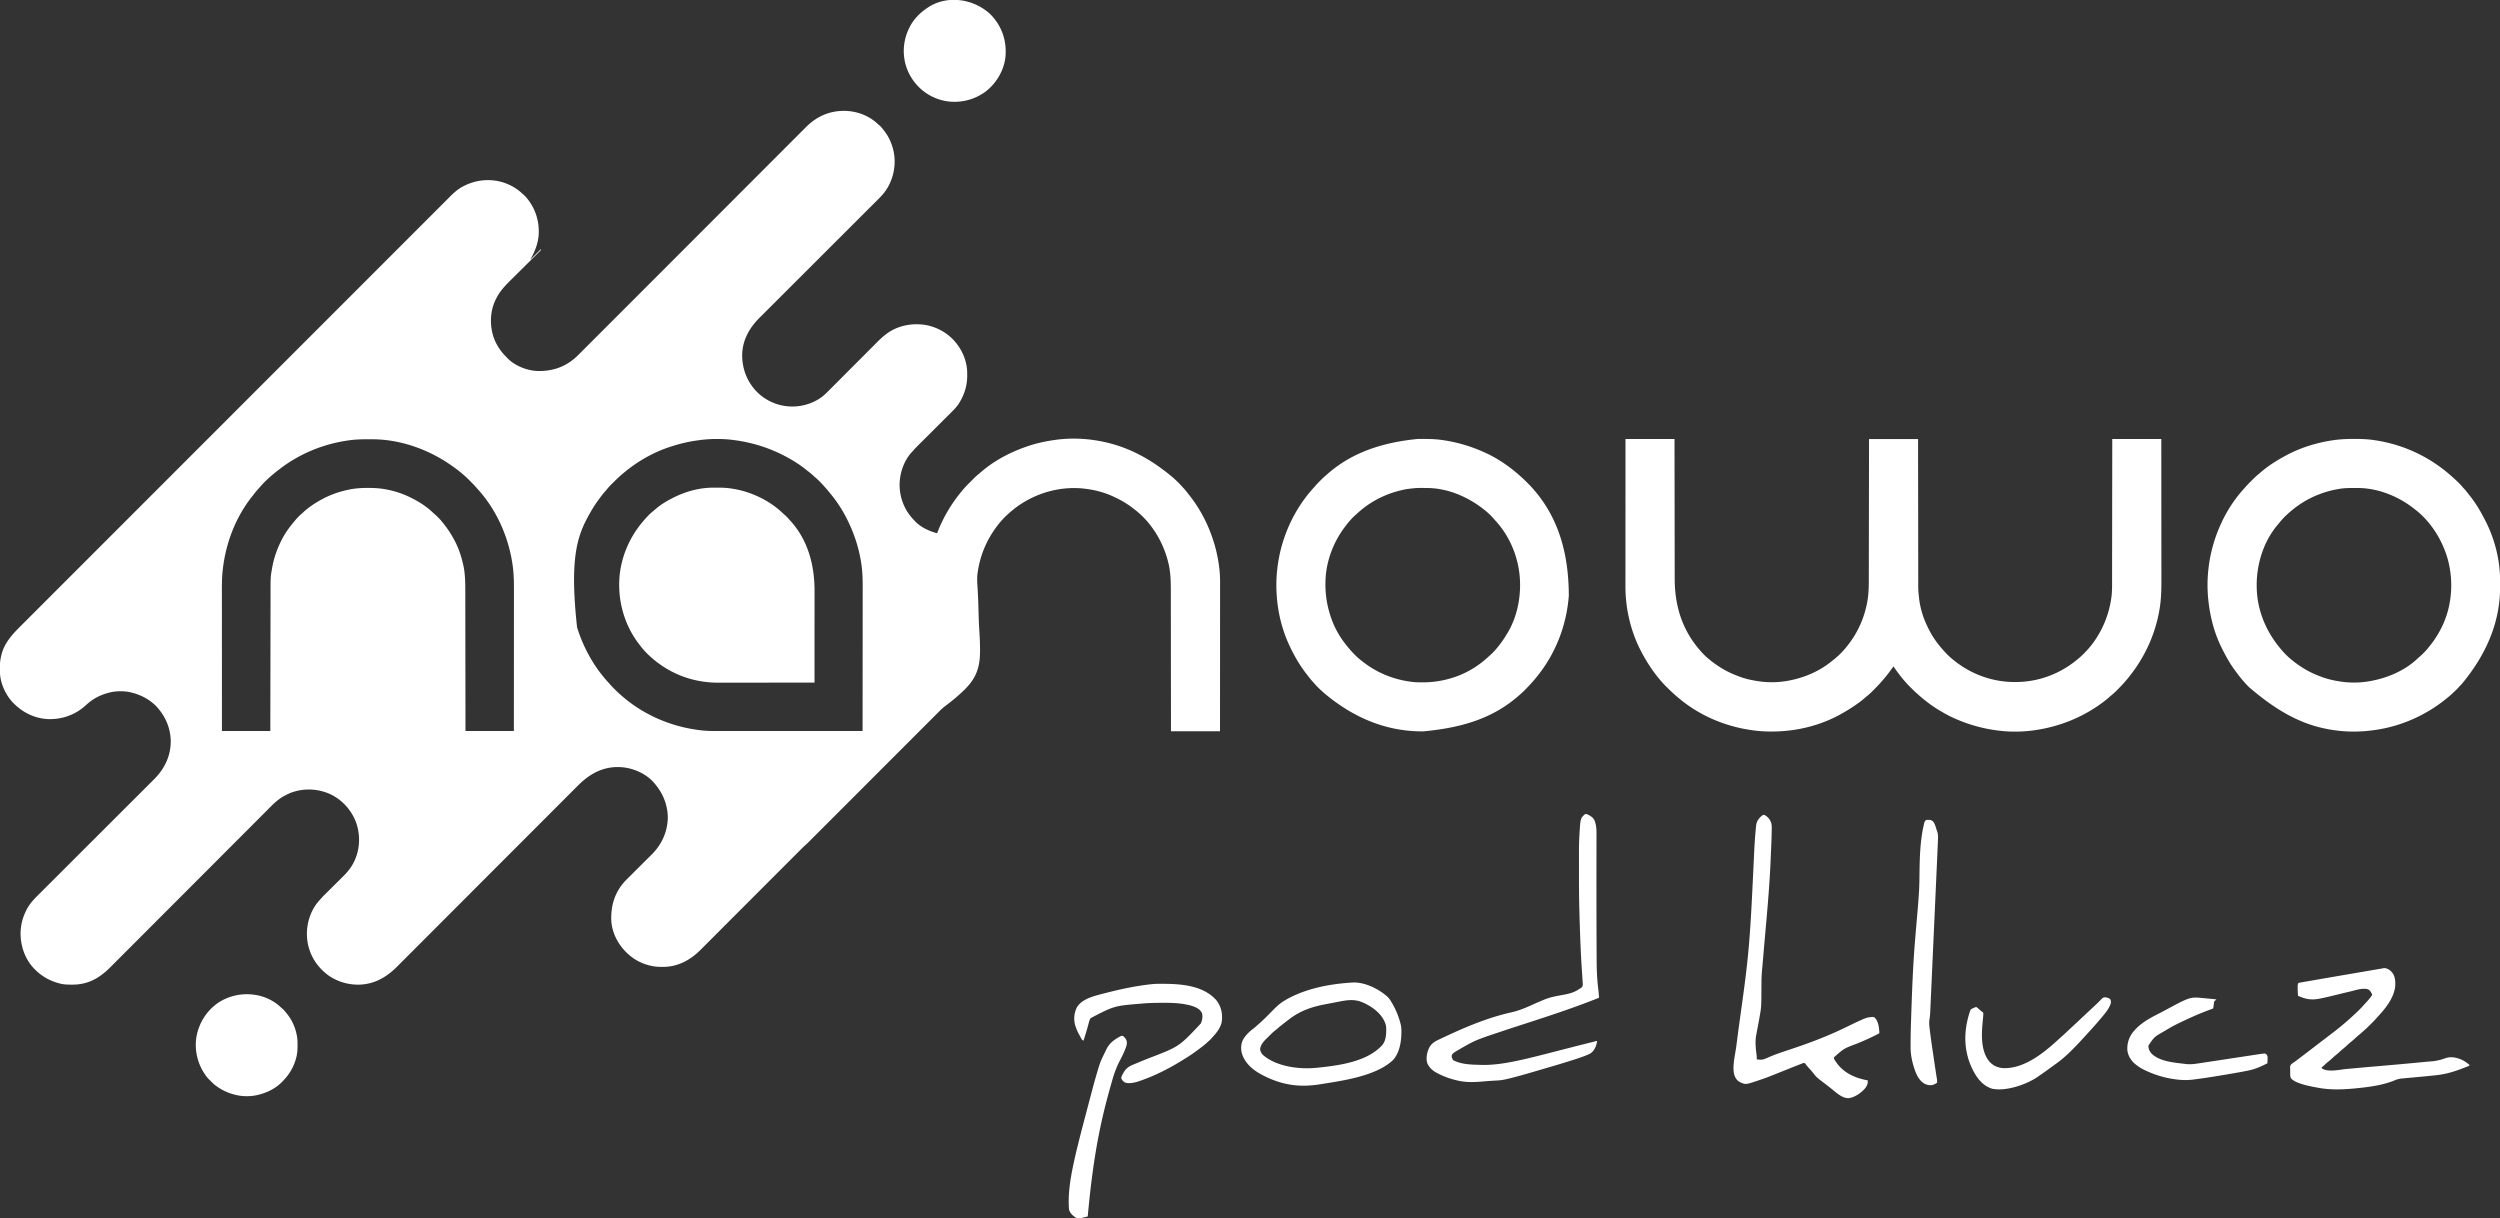 <svg xmlns="http://www.w3.org/2000/svg" width="7750" height="3777"><rect width="100%" height="100%" fill="#333333" stroke="none"/><path fill="#FFF" d="m2614.813 343.75 2.087-.002c38.26.06 75.822 13.962 103.936 40.244 1.855 1.722 3.751 3.305 5.727 4.883 4.814 4.104 8.56 9.158 12.437 14.125l2.258 2.816c16.68 21.36 27.037 47.384 30.742 74.184l.336 2.367c4.715 40.904-6.54 83.077-31.86 115.58-8.978 11.073-19.295 21.007-29.379 31.056a22197.29 22197.29 0 0 1-17.846 17.818c-4.224 4.214-8.445 8.431-12.666 12.648a94095.159 94095.159 0 0 1-24.313 24.276 112926.221 112926.221 0 0 0-38.596 38.547l-14.873 14.86-1.669 1.666a428724.56 428724.56 0 0 1-81.085 80.985l-1.741 1.739-13.9 13.875a142559.015 142559.015 0 0 0-65.45 65.38 40755.771 40755.771 0 0 1-27.23 27.185c-8.59 8.57-17.176 17.144-25.756 25.725-4.643 4.643-9.29 9.284-13.942 13.919a6179.167 6179.167 0 0 0-12.776 12.765c-1.533 1.534-3.07 3.065-4.608 4.594-31.474 31.277-53.277 69.93-53.888 115.272-.122 44.022 15.576 83.945 46.492 115.43 23.803 23.583 56.4 39.451 89.75 43.313l2.566.332c38.237 4.274 79.141-6.487 109.772-29.979 10.11-8.23 19.136-17.705 28.32-26.93l5.005-5.013c3.577-3.584 7.152-7.169 10.727-10.755a24025.1 24025.1 0 0 1 15.544-15.578c8.427-8.439 16.852-16.879 25.275-25.32l1.524-1.528c7.136-7.151 14.27-14.305 21.405-21.458l1.522-1.527 1.521-1.526c8.392-8.414 16.787-16.825 25.186-25.233a16846.82 16846.82 0 0 0 16.86-16.904 9684.99 9684.99 0 0 1 10.517-10.533c1.618-1.62 3.234-3.242 4.848-4.865 8.15-8.195 16.24-16.12 25.408-23.183l3.066-2.496c33.23-25.845 76.15-35.06 117.473-29.973 37.596 5.22 74.44 24.785 98.461 54.469l2.227 2.648c15.958 19.708 27.056 43.41 31.773 68.352l.53 2.746c1.617 9.251 1.87 18.33 1.845 27.691l-.003 2.399c-.11 30.39-8.462 57.433-24.184 83.351l-1.072 1.797c-7.387 11.77-17.546 21.739-27.361 31.472-1.183 1.18-2.365 2.362-3.547 3.543a4734.966 4734.966 0 0 1-7.566 7.54 8221 8221 0 0 0-11.98 11.943c-6.313 6.302-12.63 12.599-18.95 18.893a49532.33 49532.33 0 0 0-33.948 33.848c-3.962 3.954-7.926 7.904-11.894 11.853-2.47 2.46-4.937 4.92-7.405 7.382a2975.348 2975.348 0 0 1-3.416 3.4c-5.41 5.377-10.758 10.756-15.705 16.569-1.81 2.118-3.74 4.115-5.657 6.136-19.98 22.223-31.98 52.002-35.687 81.437l-.336 2.574c-4.418 39.946 7.485 81.526 32.484 112.969 3.792 4.64 7.714 9.123 11.852 13.457l1.805 1.996c18.08 19.283 43.968 31.526 69.195 38.004l.743-1.93c18.32-47.305 43.745-90.15 76.257-129.07l1.35-1.628c7.012-8.434 14.386-16.338 22.238-23.993 3.236-3.16 6.414-6.379 9.576-9.613 6.108-6.222 12.236-12.167 19.09-17.579 2.445-1.947 4.814-3.962 7.173-6.013 39.392-34.103 87.626-60.002 136.573-77.174l2.854-1.025c28.605-10.255 58.111-16.675 88.146-20.975l3.755-.543c37.837-5.168 78.46-4.925 116.245.543l2.055.294c84.653 12.211 163.997 47.04 246.423 117.301a446.933 446.933 0 0 0 4.67 4.237c7.88 7.102 15.169 14.636 22.31 22.477a614.29 614.29 0 0 0 4.038 4.375c5.698 6.185 10.88 12.72 16.006 19.377a1028.14 1028.14 0 0 0 4.666 5.982c31.94 40.945 55.96 87.584 71.832 136.957l.999 3.08c7.485 23.355 12.772 47.222 16.314 71.483l.446 3.05c.374 2.76.7 5.523 1.007 8.291.156 1.395.317 2.79.484 4.183 2.523 21.676 2.023 43.496 1.982 65.28-.009 5.872-.006 11.745-.004 17.618.001 10.149-.005 20.298-.017 30.447a35082.442 35082.442 0 0 0-.024 44.02c-.004 23.812-.017 47.624-.036 71.437-.019 23.117-.033 46.234-.041 69.351v2.164a1039180.432 1039180.432 0 0 0-.025 65.327l-.001 2.034c-.019 44.745-.051 89.49-.084 134.235h-152l-.028-43.203c-.022-30.542-.05-61.084-.089-91.625l-.002-2.02a352789.332 352789.332 0 0 0-.089-64.818l-.002-2.144c-.032-22.87-.05-45.74-.062-68.61a56714.28 56714.28 0 0 0-.08-70.595c-.026-15.144-.041-30.289-.04-45.433 0-9.95-.014-19.9-.04-29.85-.015-5.726-.023-11.45-.014-17.176.043-29.36-.619-58.169-7.742-86.839l-.895-3.697c-15.46-61.73-51.959-122.022-102.917-160.99l-3.031-2.406c-17.25-13.633-36.1-25.2-55.952-34.635a443.584 443.584 0 0 1-3.983-1.918c-28.636-13.905-60.486-22.36-92.034-26.041l-2.244-.283c-78.152-8.606-157.467 15.55-218.756 64.283-14.296 11.506-28.176 23.941-40 38l-1.383 1.645c-34.212 40.874-57.526 88.76-67.43 141.23l-.59 3.126c-.591 3.327-1.1 6.657-1.597 9.999l-.585 3.848c-1.787 13.132-1.176 25.91-.358 39.102.431 7.005.806 14.013 1.18 21.021l.122 2.248a1606.691 1606.691 0 0 1 1.487 35.467l.078 2.455c.263 8.377.507 16.754.735 25.131a7040.647 7040.647 0 0 0 .441 15.465 986.652 986.652 0 0 0 1.746 35.781c1.37 20.663 2.252 41.29 2.263 62.002l.005 2.444c-.001 49.8-11.183 83.087-46.693 118.701-19.592 19.312-40.772 36.94-62.863 53.311-6.402 5.065-12.293 10.613-18.048 16.394l-2.16 2.157c-2.378 2.376-4.752 4.756-7.127 7.137l-5.176 5.175c-3.747 3.747-7.492 7.495-11.236 11.244a37578.746 37578.746 0 0 1-16.708 16.72c-9.374 9.377-18.746 18.755-28.116 28.135a167001.32 167001.32 0 0 1-38.401 38.424 745750.888 745750.888 0 0 0-62.339 62.37l-1.883 1.885a3770307.949 3770307.949 0 0 0-58.611 58.65l-1.882 1.884-42.556 42.58-1.807 1.807-17.861 17.868a166288.81 166288.81 0 0 0-38.356 38.38c-9.318 9.327-18.637 18.652-27.958 27.975a37880.04 37880.04 0 0 0-16.605 16.62c-4.132 4.137-8.267 8.273-12.403 12.407a6639.173 6639.173 0 0 0-5.014 5.02c-2.271 2.277-4.546 4.55-6.82 6.822l-1.962 1.97c-3.751 3.74-7.626 7.267-11.632 10.73-2.79 2.456-5.417 5.056-8.036 7.691l-1.716 1.715c-1.882 1.88-3.76 3.765-5.637 5.65l-4.106 4.106c-3.748 3.75-7.493 7.503-11.238 11.257-4.043 4.052-8.09 8.102-12.137 12.151a74858.558 74858.558 0 0 0-21.022 21.05 90579.419 90579.419 0 0 1-30.43 30.464 582036.018 582036.018 0 0 0-49.42 49.465l-1.493 1.495a319471.425 319471.425 0 0 0-43.442 43.498l-1.493 1.494-2.981 2.986a165397.948 165397.948 0 0 1-50.717 50.767 58262.525 58262.525 0 0 0-30.344 30.383c-6.93 6.944-13.864 13.884-20.801 20.821-4 4.001-7.998 8.003-11.992 12.01-3.66 3.672-7.325 7.34-10.994 11.003a2067.75 2067.75 0 0 0-3.96 3.97c-31.357 31.516-69.836 52.68-115.226 53.024l-3.9-.017-2.046-.007c-11.168-.057-21.885-.724-32.766-3.306l-2.502-.586c-24.363-5.905-46.678-16.76-65.498-33.414l-1.483-1.3c-29.894-26.312-50.573-63.494-53.517-103.7-1.876-47.487 10.484-88.724 43-124 3.004-3.118 6.066-6.174 9.14-9.222l2.62-2.611c2.342-2.333 4.686-4.663 7.03-6.992 2.472-2.459 4.941-4.922 7.41-7.384 8.382-8.358 16.77-16.71 25.163-25.058 4.652-4.627 9.3-9.257 13.943-13.892 2.447-2.441 4.896-4.881 7.35-7.316 2.739-2.72 5.472-5.446 8.203-8.173l2.41-2.383c30.767-30.82 48.17-70.38 48.981-113.969-.822-41.72-16.525-78.19-44.25-109l-1.828-2.05c-25.768-27.266-66.023-43.724-103.172-44.95l-2.941-.121c-46.981-1-86.327 19.136-119.683 50.835-8.31 7.995-16.414 16.204-24.556 24.369-2.99 2.998-5.984 5.992-8.978 8.987a37901.023 37901.023 0 0 0-15.693 15.715 70409.663 70409.663 0 0 1-23.337 23.37 229337.251 229337.251 0 0 0-36.875 36.921 230816.591 230816.591 0 0 1-58.536 58.597l-12.475 12.485a383901634.666 383901634.666 0 0 0-12.606 12.616c-19.857 19.871-39.712 39.744-59.567 59.617l-2.63 2.633c-28.173 28.2-56.34 56.403-84.506 84.61a245265.94 245265.94 0 0 1-99.251 99.341l-2.443 2.444a71711.274 71711.274 0 0 0-38.86 38.915 49503.579 49503.579 0 0 1-39.063 39.1 18616.581 18616.581 0 0 0-23.186 23.222 8618.398 8618.398 0 0 1-15.51 15.52c-2.946 2.94-5.889 5.884-8.822 8.836-34.164 34.372-72.531 56.247-122.232 56.425-24.89-.236-47.86-5.514-70.25-16.437l-1.949-.945c-9.088-4.47-17.179-9.633-25.051-16.055-.56-.454-1.121-.908-1.7-1.375-30.952-25.205-51.972-60.776-57.3-100.625l-.277-1.988c-5.126-40.291 5.308-82.438 29.832-114.93a170.585 170.585 0 0 1 9.144-10.605 211.582 211.582 0 0 0 5.459-6.143c3.701-4.236 7.613-8.206 11.622-12.148l2.255-2.232c1.604-1.586 3.209-3.172 4.814-4.756 3.434-3.391 6.858-6.792 10.282-10.192a8233.77 8233.77 0 0 1 19.098-18.913 4029.37 4029.37 0 0 0 13.33-13.216 1264.46 1264.46 0 0 1 5.047-4.985c12.98-12.753 23.77-25.816 32.144-42.08l1.37-2.65c18.623-37.176 20.665-80.514 7.713-119.768-13.472-38.74-41.832-70.83-78.41-89.233-37.729-18.081-81.454-20.582-120.984-7.01-8.166 2.962-15.838 6.663-23.439 10.849-1.054.565-2.109 1.13-3.195 1.71-21.073 11.72-37.579 29.914-54.429 46.816-2.65 2.658-5.304 5.312-7.957 7.967-4.638 4.643-9.275 9.288-13.911 13.934-6.894 6.909-13.79 13.815-20.688 20.72-10.899 10.91-21.795 21.823-32.69 32.737-17.298 17.325-34.6 34.646-51.905 51.965l-11.062 11.071a866150496.3 866150496.3 0 0 0-11.179 11.19c-17.61 17.624-35.218 35.25-52.827 52.877l-2.333 2.336c-24.978 25.004-49.95 50.013-74.921 75.025a192724.761 192724.761 0 0 1-88.009 88.098l-2.166 2.168a56314.734 56314.734 0 0 0-34.447 34.502 38909.211 38909.211 0 0 1-34.64 34.678c-6.858 6.857-13.71 13.719-20.553 20.589a6778.99 6778.99 0 0 1-13.76 13.768c-2.612 2.606-5.22 5.216-7.82 7.834-22.397 22.553-46.516 41.06-77.57 49.827l-1.959.554c-13.952 3.66-27.535 5.161-41.916 5.009l-2.387-.014c-11.446-.08-22.557-.409-33.676-3.361l-2.4-.618c-28.597-7.536-53.615-21.511-74.6-42.382l-1.457-1.444c-29.296-29.469-43.839-70.563-43.79-111.675.287-23.763 5.809-46.56 16.247-67.881l.897-1.88c3.654-7.592 7.886-14.545 12.915-21.307l1.36-1.833c9.37-12.205 20.635-22.925 31.51-33.762l4.71-4.705c4.285-4.283 8.575-8.563 12.864-12.842 4.16-4.15 8.317-8.302 12.474-12.454 7.98-7.97 15.96-15.939 23.942-23.906 12.671-12.648 25.338-25.3 38.004-37.954l14.644-14.631 1.643-1.642a415494.016 415494.016 0 0 1 79.838-79.737l1.715-1.712 13.688-13.664a138263.114 138263.114 0 0 0 64.446-64.376l1.586-1.584c8.405-8.4 16.816-16.794 25.229-25.186 8.459-8.437 16.912-16.88 25.36-25.328 4.572-4.573 9.147-9.143 13.728-13.706 4.2-4.183 8.391-8.372 12.578-12.567 1.51-1.511 3.024-3.02 4.54-4.526 31.852-31.65 51.241-71.03 51.642-116.385-.107-42.377-17.144-80.91-46.313-111.313-20.745-20.552-46.773-34.017-75-41l-1.965-.5c-20.661-5.017-46.47-4.835-67.035.5l-2.413.618c-26.623 7.02-49.704 19.244-69.798 38.063-32.727 30.253-74.42 45.22-118.87 43.483-43.514-2.445-81.918-22.587-110.982-54.551-21.673-24.555-36.946-59.849-37.14-92.793l-.017-2.336c-.01-1.629-.016-3.258-.02-4.886-.01-2.432-.04-4.862-.073-7.293C-.385 2056.55.73 2046.505 3 2036l.586-2.726a133.985 133.985 0 0 1 1.602-6.211l.627-2.225c10.691-36.052 35.192-61.004 61.102-86.89 2.894-2.892 5.785-5.787 8.676-8.682a35788.27 35788.27 0 0 1 15.244-15.25c7.61-7.61 15.216-15.22 22.822-22.832 12.965-12.974 25.931-25.945 38.9-38.916 13.14-13.142 26.28-26.286 39.418-39.43l2.515-2.518 10.142-10.147c40.485-40.506 80.975-81.007 121.466-121.507 13.76-13.762 27.518-27.525 41.277-41.288l1.42-1.42 12.796-12.8c48.197-48.21 96.394-96.419 194.569-194.609l13.749-13.75a70996369.427 70996369.427 0 0 1 41.455-41.46A1190703.388 1190703.388 0 0 0 827.6 1177.042l47.517-47.54 1.526-1.526c31.537-31.552 63.077-63.101 94.618-94.648l1.477-1.476a1736617.107 1736617.107 0 0 1 94.303-94.312c21.826-21.827 43.65-43.656 65.47-65.49l1.426-1.426 24.107-24.124a262911.043 262911.043 0 0 1 104.323-104.338l2.509-2.508a76524.755 76524.755 0 0 0 39.304-39.327 47864.906 47864.906 0 0 1 38.656-38.659c7.559-7.55 15.111-15.106 22.656-22.67a8131.089 8131.089 0 0 1 15.064-15.058c2.847-2.84 5.692-5.683 8.528-8.535 13.79-13.864 27.563-27.581 45.042-36.781l2.278-1.226c37.956-20.126 82.082-24.536 123.222-11.962 21.733 7.118 41.525 17.986 58.27 33.61a85.255 85.255 0 0 0 5.293 4.515c3.678 3.188 6.727 6.68 9.812 10.438l2.316 2.809c26.148 32.437 38.022 74.127 34.221 115.517-2.66 24.243-10.826 45.297-22.395 66.546-1.086 2.023-2.115 4.075-3.142 6.128l33-33c0 3 0 3-1.775 5.133l-2.541 2.517-1.408 1.407c-1.566 1.561-3.142 3.112-4.718 4.662-1.123 1.115-2.244 2.231-3.365 3.347a3075.383 3075.383 0 0 1-7.278 7.214c-3.856 3.81-7.7 7.633-11.542 11.458-9.557 9.51-19.13 19.006-28.707 28.496-7.42 7.353-14.834 14.71-22.235 22.08-3.185 3.172-6.375 6.34-9.574 9.498-17.493 17.27-33.586 34.096-44.857 56.188l-.96 1.833c-18.482 35.576-20.477 78.125-9.04 116.167 8.277 25.143 22.062 46.547 41 65l1.48 1.652c22.883 24.7 61.228 40.146 94.652 41.472 47.915 1.066 87.813-12.903 122.868-46.124 4.288-4.138 8.49-8.363 12.698-12.583l3.718-3.717c3.387-3.387 6.772-6.777 10.156-10.168 3.688-3.695 7.38-7.387 11.072-11.08 6.463-6.466 12.925-12.934 19.386-19.403 9.607-9.62 19.217-19.237 28.828-28.853 15.18-15.19 30.359-30.381 45.536-45.573 23.582-23.605 47.168-47.206 70.756-70.805l27.795-27.808 4.682-4.684A1473294.254 1473294.254 0 0 0 2177.14 715.71l17.917-17.934 1.626-1.627 8.122-8.13c24.47-24.492 48.94-48.983 73.416-73.469l1.56-1.56a687429.526 687429.526 0 0 1 47.534-47.551l1.507-1.509c16.013-16.018 32.02-32.04 48.025-48.066 16.57-16.592 33.144-33.178 49.726-49.759 9.555-9.555 19.107-19.115 28.652-28.68 6.379-6.392 12.763-12.778 19.151-19.16 3.638-3.634 7.274-7.27 10.903-10.914 3.308-3.32 6.622-6.634 9.942-9.943 1.187-1.184 2.371-2.372 3.552-3.562 31.395-31.617 71.16-50.057 116.039-50.096ZM1082 1365l-3.688.52c-76.685 11.081-149.87 41.13-211.312 88.48l-1.63 1.248c-21.225 16.275-42.259 34.356-59.643 54.748-1.944 2.256-3.96 4.438-5.977 6.629-5.107 5.662-9.77 11.63-14.42 17.665a316.353 316.353 0 0 1-3.62 4.546c-52.166 65.432-82.948 147.828-91.523 230.664l-.338 3.24c-2.463 26.517-1.991 53.262-1.965 79.86.004 5.565.003 11.129.002 16.693 0 9.608.003 19.217.008 28.826.008 13.892.011 27.784.012 41.676.002 22.546.01 45.093.019 67.639.009 21.884.016 43.768.02 65.652v2.05l.004 20.375c.01 56.83.03 113.66.051 170.489h150l.06-41.782a374737.087 374737.087 0 0 1 .257-153.213l.004-2.073c.04-22.115.073-44.23.104-66.345.032-23.4.071-46.798.118-70.197.028-13.998.05-27.995.064-41.992.01-9.62.029-19.239.052-28.858.013-5.537.024-11.073.025-16.61.021-56.87.021-56.87 4.504-82.055l.647-3.732c4.995-27.612 14.002-53.898 26.165-79.143l1.115-2.329c9.298-19.17 21.382-37.203 34.885-53.671l1.29-1.577c8.543-10.4 17.338-21.08 27.698-29.716a104.25 104.25 0 0 0 4.242-3.82c14.353-13.596 30.812-24.81 47.77-34.887l2.224-1.323c30.473-17.926 63.626-29.552 98.338-35.99l2.407-.446c16.563-2.865 32.936-3.648 49.718-3.616l3.255.002c18.001.041 35.34 1.029 53.058 4.373l3.321.617c25.066 4.836 49.814 13.036 72.679 24.383l2.734 1.334c23.75 11.66 46.541 26.297 65.895 44.443a170.257 170.257 0 0 0 6.309 5.598c8.276 7.204 16.085 15.16 23.062 23.625l1.263 1.524c12.853 15.574 23.97 31.804 33.737 49.476l1.289 2.287c14.36 25.55 23.881 53.488 30.024 82.088l.698 3.175c5.527 27.311 5.44 54.793 5.422 82.52 0 5.76.016 11.519.03 17.278.023 9.947.035 19.893.04 29.84.006 14.38.029 28.76.056 43.14.043 23.34.073 46.678.095 70.017.02 22.654.048 45.307.084 67.96l.003 2.121.033 21.093a455376.112 455376.112 0 0 1 .073 46.94c.065 43.18.108 86.36.153 129.541h150c.05-66.763.05-66.763.085-133.525v-2a680640.241 680640.241 0 0 0 .026-66.292c.008-22.649.023-45.298.042-67.946.02-23.963.031-47.925.035-71.888.003-14.335.012-28.67.028-43.005.01-9.85.014-19.701.011-29.552-.001-5.67 0-11.34.011-17.01.05-27.517-.008-54.922-3.988-82.22l-.51-3.575c-12.808-86.23-50.222-170.214-109.545-234.58a156.213 156.213 0 0 1-3.571-4.024c-5.169-6.054-10.758-11.67-16.394-17.283-1.664-1.66-3.323-3.324-4.982-4.989-5.576-5.58-11.215-11.021-17.248-16.111-1.022-.888-2.043-1.778-3.063-2.668-8.363-7.174-17.03-13.848-25.937-20.332l-2.063-1.504c-71.606-51.974-161.083-85.322-250.148-85.7l-3.39-.02c-3.591-.018-7.183-.024-10.774-.026l-3.727-.002c-18.823.016-37.244.542-55.898 3.252Zm1082 0-3.802.52c-28.076 3.909-55.299 10.587-82.198 19.48l-3.026.99c-56.042 18.546-107.925 49.899-151.974 89.01l-2.945 2.605c-6.966 6.26-13.627 12.842-20.272 19.437-1.005.996-2.01 1.991-3.018 2.984-5.92 5.846-11.462 11.857-16.654 18.366-2.003 2.475-4.082 4.843-6.22 7.202-3.989 4.442-7.59 9.11-11.141 13.906l-1.958 2.635c-1.938 2.616-3.867 5.24-5.792 7.865l-1.66 2.254c-8.181 11.158-15.43 22.763-22.34 34.746l-1.32 2.285A578.043 578.043 0 0 0 1821 1605l-1.291 2.408c-35.798 67.406-51.638 144.348-30.827 336.957 5.862 19.06 12.734 37.544 21.118 55.635l1.398 3.045c14.455 31.348 32.176 60.856 53.602 87.955l1.588 2.016c6.314 7.982 12.815 15.718 19.78 23.14a234.534 234.534 0 0 1 5.831 6.559c4.359 5.002 9.038 9.668 13.738 14.347l2.592 2.604c4.996 4.988 10.106 9.748 15.471 14.334 1.048.925 2.095 1.852 3.14 2.781 61.75 54.263 139.857 90.111 220.735 103.594l2.214.369a488.622 488.622 0 0 0 24.044 3.358l2.02.233c13.916 1.511 27.74 1.808 41.722 1.785l5.929.003c5.393.002 10.786-.002 16.18-.007 5.83-.004 11.66-.003 17.49-.002 10.088 0 20.177-.003 30.265-.008 14.586-.008 29.173-.011 43.759-.012 23.667-.002 47.335-.01 71.003-.019 22.984-.009 45.97-.016 68.954-.02h2.149a2053248.478 2053248.478 0 0 1 66.911-.013c44.495-.01 88.99-.025 133.485-.042.051-45.529.1-91.058.127-136.587l.001-2.046a474839.287 474839.287 0 0 0 .037-65.652l.001-2.171c.013-23.168.035-46.337.063-69.505a76352.275 76352.275 0 0 0 .056-83.655c.004-11.293.02-22.586.039-33.879.016-10.078.02-20.156.017-30.234-.002-5.8 0-11.6.017-17.4.063-23.817-.174-47.23-3.358-70.871l-.332-2.534a304.376 304.376 0 0 0-1.918-12.528l-.634-3.69c-7.232-40.692-20.2-80.042-38.116-117.248l-1.315-2.774c-15.427-32.48-35.528-62.741-58.685-90.226l-1.31-1.567c-13.146-15.708-27.074-31.396-42.686-44.706-2.256-1.944-4.438-3.96-6.629-5.977-5.662-5.107-11.63-9.77-17.665-14.42a316.353 316.353 0 0 1-4.546-3.62c-17.395-13.868-36.627-26.11-56.164-36.71l-2.652-1.442c-49.406-26.694-101.739-43.612-157.348-51.558l-3.463-.505c-36.99-5.137-76.59-4.783-113.537.505ZM5039 1361h152l.044 42.9c.033 30.318.07 60.636.115 90.954l.003 2.005a464833.515 464833.515 0 0 0 .1 64.318l.004 2.127c.035 22.705.061 45.409.082 68.113.023 24.02.056 48.04.1 72.06.027 14.37.045 28.74.051 43.11.006 9.874.022 19.747.047 29.62.014 5.685.023 11.369.019 17.053-.05 91.762 27.247 171.496 92.185 237.615 3.616 3.538 7.38 6.867 11.25 10.125l1.612 1.367c15.062 12.715 31.194 23.984 48.388 33.633l2.285 1.288c14.084 7.852 28.61 14.099 43.715 19.712.81.303 1.62.606 2.456.917 21.427 7.886 43.941 12.243 66.544 15.083l2.495.317c24.93 2.712 51.83 1.962 76.505-2.317l3.474-.602c48.65-8.733 95.035-28.042 133.775-59.001a396.453 396.453 0 0 1 4.603-3.604c16.535-12.887 32.404-28.137 45.148-44.793l2.336-2.926c31.282-39.62 51.796-86.199 60.476-135.887l.592-3.294c4.444-27.408 3.905-55.393 3.913-83.064.003-5.612.019-11.223.032-16.835.022-9.688.038-19.377.048-29.065.014-14.007.04-28.014.068-42.021.045-22.734.082-45.468.113-68.202.03-22.064.065-44.129.105-66.193l.003-2.067.038-20.548c.104-57.3.193-114.599.276-171.898h152l.044 43.406c.033 30.668.07 61.337.115 92.005l.003 2.028a474514.353 474514.353 0 0 0 .1 65.039l.004 2.151c.035 22.968.061 45.935.082 68.903.022 23.622.053 47.245.097 70.867.028 15.21.048 30.418.054 45.628.006 9.984.022 19.968.047 29.952.014 5.75.023 11.501.019 17.252-.157 32.011-.157 32.011 3.435 63.769.225 1.386.447 2.773.668 4.16 4.271 26.094 12.693 52.104 24.332 75.84.605 1.285 1.21 2.57 1.813 3.855 11.52 24.178 26.509 46.084 44.187 66.145l2.117 2.453c10.327 11.769 21.45 23.013 33.883 32.547l3.855 3.043c52.96 41.53 118.359 64.558 185.708 64.27l2.771-.007c67.34-.253 132.018-23.38 184.666-65.306l2.977-2.328c61.476-48.964 100.16-122.79 109.033-200.506 1.835-18.358 1.435-36.86 1.423-55.289 0-5.784.016-11.57.03-17.354.023-9.992.035-19.984.04-29.975.006-14.446.029-28.892.056-43.338.043-23.445.073-46.89.095-70.334.02-22.757.048-45.515.084-68.272l.003-2.13c.01-7.063.022-14.125.033-21.187l.067-43.147.003-2.003c.066-44.046.11-88.091.156-132.137h152c.1 90.259.1 90.259.127 134.987a128777243.706 128777243.706 0 0 1 .026 45.578 672353.006 672353.006 0 0 0 .013 23.511c.013 22.898.035 45.795.063 68.693.028 23.564.047 47.127.053 70.691.004 15.162.016 30.325.042 45.487.016 9.966.02 19.931.017 29.897-.002 5.732 0 11.463.017 17.195.084 31.238-.569 62.237-6.046 93.086l-.38 2.206C6679.537 1975.296 6641.499 2051.87 6586 2115l-2.395 2.738c-5.98 6.676-12.268 13.052-18.58 19.412-1 1.008-1.997 2.017-2.994 3.027-5.918 5.995-11.997 11.626-18.602 16.867-2.347 1.89-4.582 3.86-6.804 5.894-5.612 5.028-11.587 9.563-17.625 14.062l-2.037 1.521c-62.346 46.35-135.21 74.962-211.963 85.479l-2.03.279c-34.545 4.65-71.378 5.088-105.97.721l-3.245-.39c-46.817-5.751-91.692-18.46-134.755-37.61l-2.611-1.155c-13.615-6.076-26.531-13.316-39.389-20.845l-2.45-1.43c-17.417-10.227-33.87-21.849-49.55-34.57l-2.95-2.363a332.34 332.34 0 0 1-15.468-13.301 190.31 190.31 0 0 0-4.238-3.747c-5.885-5.03-11.358-10.45-16.817-15.932a1826.913 1826.913 0 0 0-4.771-4.764c-5.462-5.459-10.766-10.995-15.756-16.893l-2.563-2.922c-11.74-13.622-22.396-28.166-32.437-43.078-3.1 3.78-5.992 7.689-8.872 11.636-5.828 7.989-11.737 15.815-18.128 23.364a3975.14 3975.14 0 0 0-2.605 3.129c-9.6 11.478-19.722 22.385-30.302 32.963-1.598 1.6-3.187 3.208-4.777 4.816-5.714 5.745-11.553 11.106-17.9 16.164a150.566 150.566 0 0 0-5.92 4.975c-9.032 7.997-18.584 15.084-28.496 21.953l-2.465 1.711c-13.759 9.493-27.957 18.116-42.535 26.289l-2.506 1.406c-52.63 29.231-113.534 46.749-173.494 51.594l-2.993.259c-31.378 2.432-63.816 2.022-95.007-2.259l-2.147-.294c-83.336-11.589-163.377-45.135-227.853-99.706-1.03-.857-2.062-1.714-3.094-2.57-11.816-9.844-22.889-20.327-33.781-31.18l-2.703-2.689c-5.015-5.027-9.819-10.156-14.422-15.561l-2.563-2.922c-22.382-25.97-41.323-54.86-57.437-85.078l-1.295-2.417c-33.167-62.45-49.942-133.909-49.825-204.458l-.003-5.929c-.002-5.393.002-10.786.007-16.18.004-5.83.003-11.66.002-17.49 0-10.088.003-20.177.008-30.265.008-14.586.011-29.173.012-43.759.002-23.667.01-47.335.019-71.003.009-22.984.016-45.97.02-68.954v-2.149a2053248.478 2053248.478 0 0 0 .013-66.911c.01-44.495.026-88.99.042-133.485ZM7297 1360.688l3.794.005c18.914.046 37.467.56 56.206 3.307l3.679.52c91.351 13.197 175.229 53.3 243.321 115.48l2.863 2.582c9.248 8.364 18.359 16.94 26.446 26.45 1.93 2.246 3.935 4.414 5.941 6.593 5.107 5.662 9.77 11.63 14.42 17.665a316.353 316.353 0 0 0 3.62 4.546c18.89 23.694 34.07 50.198 47.71 77.164l1.329 2.608c27.39 54.15 43.659 118.238 43.874 179.072l.017 3.903c.01 2.721.017 5.442.02 8.164.005 2.72.018 5.44.041 8.16.857 103.691-36.963 205.422-119.578 304.48a440.234 440.234 0 0 1-3.785 3.692c-1.814 1.816-3.472 3.692-5.129 5.651-3.783 4.355-7.873 8.29-12.101 12.207l-2.277 2.122A2840 2840 0 0 1 7601 2151l-2.836 2.648c-6.193 5.7-12.762 10.87-19.423 16.005a670.523 670.523 0 0 0-4.823 3.777c-16.471 12.898-33.722 24.26-51.918 34.57l-2.662 1.522c-23.762 13.537-48.487 24.583-74.338 33.478l-3.142 1.089c-33.915 11.636-69.184 18.604-104.858 21.911l-2.994.29c-31.254 2.653-63.952 2.074-95.006-2.29l-2.112-.294c-84.19-11.82-163-45.867-264.763-133.456l-2.703-2.69c-5.015-5.026-9.819-10.155-14.422-15.56l-2.563-2.922c-8.316-9.65-15.902-19.812-23.437-30.078l-1.598-2.156c-15.445-20.887-27.83-43.638-39.402-66.844l-1.237-2.467c-21.489-43.13-34.216-91.041-40.013-138.72l-.252-2.066c-9.853-81.845 3.418-165.782 37.502-240.747l1.24-2.764c17.756-39.371 42.268-76.761 71.424-108.654a171.333 171.333 0 0 0 3.684-4.173c5.519-6.48 11.524-12.467 17.539-18.481a1737.76 1737.76 0 0 0 5.535-5.574c6.888-6.92 13.91-13.299 21.578-19.354 1.09-.923 2.175-1.852 3.25-2.793 22.122-19.262 47.057-35.168 72.75-49.207l2.7-1.487c34.6-18.949 71.875-32.676 110.3-41.513l3.03-.705c11.6-2.663 23.256-4.76 35.033-6.483l3.18-.469c20.561-2.856 41.013-3.718 61.757-3.656ZM7249 1516l-2.95.52c-51.456 9.28-99.684 31.224-140.05 64.48l-1.791 1.475c-13.412 11.135-26.443 23.193-37.193 36.959a130.38 130.38 0 0 1-4.282 5.164c-44.503 51.034-66.935 121.457-66.984 188.465l-.002 2.528c.105 82.577 35.161 157.546 92.502 215.784 3.781 3.712 7.693 7.217 11.75 10.625l1.608 1.363c15.063 12.716 31.196 23.987 48.392 33.637l2.285 1.288c14.084 7.852 28.61 14.099 43.715 19.712.81.303 1.62.606 2.456.917 21.427 7.886 43.941 12.243 66.544 15.083l2.495.317c24.93 2.712 51.83 1.962 76.505-2.317l3.474-.602c52.81-9.48 106.771-31.929 146.225-69.238 1.966-1.846 3.97-3.608 6.012-5.367 11.38-9.922 22.096-20.814 31.289-32.793a956.187 956.187 0 0 1 2.625-3.25c10.324-12.795 19.214-26.489 27.375-40.75l1.104-1.926c38.126-67.284 46.145-149.633 26.11-223.812-4.072-14.531-9.06-28.487-15.214-42.262l-1.18-2.662c-18.863-42.194-49.64-83.453-86.82-111.338-1.183-.922-2.365-1.845-3.547-2.77-48.177-37.318-110.282-62.123-171.71-62.433l-2.844-.021c-3.008-.018-6.016-.024-9.024-.026l-3.12-.002c-15.461.016-30.506.47-45.755 3.252ZM4394.648 1360.797l3.525-.021c3.734-.018 7.468-.024 11.202-.026l3.87-.002c19.11.016 37.82.476 56.755 3.252l3.679.52c44.267 6.395 86.617 19.074 127.321 37.48l2.487 1.112c32.154 14.442 62.12 33.779 89.513 55.888l2.96 2.371a334.066 334.066 0 0 1 15.458 13.293 190.31 190.31 0 0 0 4.238 3.747c5.885 5.03 11.358 10.45 16.817 15.932 1.587 1.592 3.179 3.178 4.771 4.764 5.462 5.459 10.766 10.995 15.756 16.893l2.563 2.922c68.535 79.519 107.422 183.325 107.75 327.64-6.472 87.184-37.87 172.089-91.313 241.438l-1.248 1.63c-13.358 17.42-28.021 33.694-43.502 49.245l-2.112 2.126c-4.55 4.537-9.264 8.815-14.138 12.999-1.083.95-2.165 1.9-3.246 2.852-70.346 61.362-157.894 97.89-296.066 110.398l-3.423.002c-104.262-.099-206.214-36.756-303.433-118.639a509.11 509.11 0 0 0-7.832-7.05c-7.87-7.073-15.45-14.53-22.309-22.594-1.93-2.247-3.935-4.415-5.941-6.594-5.093-5.647-9.75-11.598-14.39-17.617a691.53 691.53 0 0 0-3.895-4.98c-20.012-25.507-36.49-53.566-50.465-82.778l-1.13-2.337c-23.415-48.706-37.002-102.79-40.87-156.663l-.17-2.318c-7.525-107.295 23.828-215.525 88.17-301.682l1.367-1.835c8.241-11.017 17.099-21.49 26.367-31.653a232.702 232.702 0 0 0 3.756-4.248c4.748-5.52 9.788-10.692 14.948-15.826l2.447-2.46A273.087 273.087 0 0 1 4110 1474c1.122-.998 2.242-1.998 3.36-3 69.203-61.505 158.38-98.12 281.288-110.203ZM4362 1516l-3.355.618c-56.303 10.649-108.111 35.405-150.372 74.296a216.102 216.102 0 0 1-4.609 4.11c-12.303 10.71-22.88 22.969-32.664 35.976l-1.362 1.78c-36.277 47.408-59.22 108.312-60.638 168.22l-.078 2.64c-.945 35.624 4.101 70.485 15.078 104.36l.87 2.714c10.256 31.495 26.5 61.415 47.13 87.286l2.36 3c14.182 17.703 30.468 35.371 48.64 49 1.183.922 2.365 1.845 3.547 2.77 44.202 34.24 96.966 54.987 152.453 61.23l2.35.286c9.355 1.01 18.751.958 28.15.964l2.75.002c31.176-.037 61.001-4.894 90.75-14.252l2.465-.772c39.934-12.721 76.488-34.822 107.262-63.142a216.102 216.102 0 0 1 4.609-4.11c11.72-10.203 22.017-21.822 31.346-34.226a665.896 665.896 0 0 1 3.986-5.223c7.868-10.362 14.71-21.336 21.332-32.527l1.175-1.982c25.14-43.042 37.032-95.064 37.075-144.58l.002-2.16c-.108-72.635-27.413-145.442-76.99-198.833a211.294 211.294 0 0 1-5.7-6.445 193.52 193.52 0 0 0-22.562-22l-1.529-1.268c-50.637-41.788-115.367-70.609-181.85-70.935l-2.914-.022c-29.487-.266-29.487-.266-58.707 3.225Z"/><path fill="#FFF" d="m2208.852 1511.797 3.08-.017c2.146-.01 4.293-.016 6.44-.02 3.196-.01 6.392-.04 9.589-.072 19.487-.102 38.546 1.977 57.602 6.062l3.668.778c19.35 4.229 37.667 10.47 55.769 18.472l2.68 1.184c28.751 12.858 55.459 30.553 78.437 52.12 2.86 2.674 5.773 5.28 8.695 7.883 3.757 3.413 7.208 6.9 10.47 10.786 1.882 2.22 3.86 4.334 5.843 6.465 54.257 60.265 74.105 137.667 73.991 216.913-.004 3.816-.003 7.632-.002 11.449 0 6.593-.003 13.186-.008 19.779-.008 9.532-.011 19.064-.012 28.596-.002 15.47-.01 30.939-.019 46.408-.009 15.017-.016 30.033-.02 45.05v2.81l-.005 13.96c-.01 38.533-.028 77.065-.05 115.597a135085.968 135085.968 0 0 1-140.351.167c-15.577.013-31.153.037-46.73.064-16.012.029-32.025.045-48.037.051-9.86.004-19.721.017-29.582.042-6.785.016-13.57.02-20.354.017-3.9-.002-7.8 0-11.7.017-84.838.337-161.745-30.906-222.246-90.358-8.188-8.24-15.67-16.965-22.666-26.233a511.706 511.706 0 0 0-2.668-3.502c-48.335-62.907-68.594-143.792-58.701-222.25 9.422-66.88 39.578-125.46 86.035-174.015l2.734-2.863c4.885-5.002 9.994-9.532 15.465-13.883a153.688 153.688 0 0 0 5.32-4.477c15.372-13.48 33.313-24.48 51.481-33.777l2.553-1.322c37.646-19.312 80.774-31.69 123.299-31.881ZM5469.563 2526.063c11.375 6.411 17.618 14.092 21.618 26.511 1.458 6.098 1.288 12.157 1.151 18.387a2585.19 2585.19 0 0 0-.048 4.333c-.057 4.57-.163 9.138-.284 13.706l-.059 2.245c-.288 10.654-.7 21.303-1.151 31.951-.105 2.49-.208 4.979-.311 7.468-.414 9.991-.844 19.981-1.286 29.97-.17 3.848-.336 7.695-.5 11.543-4.04 92.999-13.478 185.865-21.408 278.596l-.417 4.877c-.392 4.592-.785 9.185-1.18 13.777l-.562 6.592c-.628 7.346-1.28 14.689-1.967 22.029-1.422 15.261-2.606 30.422-2.636 45.76-.014 1.767-.03 3.534-.047 5.3-.04 4.532-.066 9.063-.087 13.595-.037 7.296-.098 14.591-.159 21.887-.018 2.492-.03 4.983-.041 7.475-.046 8.045-.228 16.07-.636 24.106l-.115 2.32c-.348 6.272-1.088 12.454-2.152 18.647l-.355 2.084-.368 2.153-.765 4.608c-2.885 17.191-6.177 34.313-9.458 51.433l-.646 3.375c-.401 2.093-.804 4.187-1.21 6.28-3.756 19.563-2.28 37.84.093 57.475l.278 2.325c.174 1.445.352 2.89.535 4.333.521 4.29.689 8.476.61 12.796l3.938.5 2.214.281c7.292.56 12.887.343 19.625-2.64l2.169-.91a606.549 606.549 0 0 0 4.599-1.955c4.122-1.768 8.27-3.476 12.416-5.186l2.558-1.058c8.095-3.325 16.282-6.338 24.543-9.22l2.106-.735c9.179-3.198 18.399-6.27 27.63-9.316 47.82-15.78 95.235-33.155 141.202-53.761l3.032-1.351c12.766-5.702 25.346-11.76 37.905-17.899 11.994-5.862 24.041-11.587 36.188-17.125l2.094-.96c10.577-4.842 20.095-8.984 31.781-9.665l2.387-.3c3.339-.29 5.642-.288 8.554 1.476 11.311 10.236 13.752 28.465 14.809 42.949.098 1.958.187 3.916.25 5.875-22.54 12.221-45.783 22.518-69.5 32.188-40.233 14.99-40.233 14.99-71.5 42.812.014 4.455 2.494 7.88 4.875 11.5l1.203 1.843c21.722 32.509 55.554 48.957 92.922 56.657 1.997.352 3.996.694 6 1 .798 10.611-2.284 17.607-8.977 25.754-12.486 13.86-31.158 26.94-50.023 29.52-17.874.907-35.152-14.155-48.248-24.844-3.007-2.454-6.036-4.878-9.065-7.305l-1.875-1.508c-4.671-3.742-9.417-7.377-14.187-10.992-25.58-19.476-25.58-19.476-34.625-30.625l-2.184-2.672a1894.757 1894.757 0 0 1-4.5-5.543c-3.147-3.784-6.481-7.38-9.82-10.996-3.366-3.761-6.48-7.692-9.586-11.672-1.812-2.358-1.812-2.358-4.91-3.117-3.047.853-3.047.853-6.54 2.27l-2.071.798c-2.342.905-4.678 1.825-7.014 2.744l-5.081 1.975c-11.39 4.437-22.737 8.986-34.08 13.545l-2.077.835-4.19 1.684c-55.499 22.31-55.499 22.31-78.947 30.149l-2.034.686c-38.725 13.052-38.725 13.052-57.204 4.248-9.234-5.27-13.481-13.014-16.762-22.934-6.38-26.888 3.281-62.084 6.711-88.987l.87-6.842c3.072-24.174 6.307-48.325 9.646-72.464l.333-2.413c2.021-14.616 4.053-29.23 6.092-43.843 5.964-42.766 11.645-85.525 16.348-128.451l.285-2.594a1909.32 1909.32 0 0 0 2.84-27.843l.358-3.75c7.08-74.537 10.607-149.332 14.241-224.098a90588.67 90588.67 0 0 1 1.331-27.314l.135-2.759c.532-10.923 1.06-21.846 1.578-32.77.33-6.965.666-13.93 1.005-20.896.197-4.06.392-8.12.58-12.18 1.009-21.66 2.592-43.21 4.647-64.796.246-2.678.492-5.355.736-8.033 1.346-13.546 7.127-22.688 17.264-31.655 4.406-3.322 4.406-3.322 8.563-3.25ZM4918.906 2523.898c10.175 4.18 18.923 9.012 24.032 19.29 4.77 12.02 6.234 25.025 6.176 37.865v2.632c0 2.896-.009 5.792-.016 8.688l-.005 6.293c-.003 4.542-.009 9.085-.018 13.628-.013 7.34-.02 14.68-.025 22.021-.008 9.884-.018 19.768-.03 29.651a76030.919 76030.919 0 0 0-.044 89.646c-.006 54.114.097 108.227.356 162.341.034 7.139.063 14.277.09 21.415.032 8.658.072 17.316.12 25.974.025 4.346.047 8.692.061 13.039.097 28.378 1.203 56.593 4.46 84.807a4141.6 4141.6 0 0 1 1.035 9.292l.243 2.194c.738 6.764 1.24 13.535 1.659 20.326-74.069 29.814-149.982 54.764-225.907 79.375-45.608 14.765-45.608 14.765-91.079 29.942-1.333.452-2.667.904-4 1.354-65.104 22.006-65.104 22.006-124.014 56.329l-3.121 2.242c-5.85 4.083-5.85 4.083-8.766 10.301-.138 4.21 1.02 6.721 2.887 10.457l1 3c1.782 1.116 1.782 1.116 4 2l2.383 1.148c22.651 10.132 49.414 11.19 73.892 11.785 1.835.045 3.67.1 5.504.166 80.367 2.745 168.47-26.706 348.39-71.155l2.268-.624c1.932-.534 3.863-1.072 5.794-1.612C4949 3227 4949 3227 4951 3227c-1.902 14.424-7.46 28.497-19.25 37.688-4.705 2.935-9.586 5.016-14.723 7.05l-2.66 1.056c-10.063 3.94-20.28 7.367-30.555 10.706l-3.239 1.058c-33.28 10.84-66.915 20.546-100.505 30.372a8430.722 8430.722 0 0 0-19.277 5.67c-21.945 6.477-43.91 12.834-66.041 18.65l-2.525.666c-8.758 2.301-17.54 4.432-26.397 6.318l-2.324.498c-7.025 1.46-13.997 2.31-21.168 2.698l-3.84.217-2.028.112c-10 .554-19.987 1.166-29.964 2.038-27.151 2.366-54.572 4.69-81.504-.797l-2.528-.504c-20.92-4.287-41.28-11.139-60.472-20.496l-2.042-.984c-15.944-7.77-29.751-17.857-35.958-35.016-3.873-15.958.391-35.819 8.598-49.703 7.548-11.486 17.237-16.598 29.402-22.297l5.232-2.483c69.887-33.167 141.646-64.137 217.393-81.08 22.402-5.057 43.004-13.321 63.846-22.833 9.918-4.51 19.89-8.887 29.94-13.096a608.648 608.648 0 0 0 6.737-2.875c19.585-8.403 40.068-11.97 60.955-15.704 17.383-3.144 33.016-6.928 47.897-16.929l1.676-1.045c1.735-1.098 3.403-2.263 5.074-3.455l3.047-2.094c4.219-4.855 2.576-12.425 2.203-18.406l-.166-2.927c-.41-7.175-.883-14.344-1.372-21.513a4926.072 4926.072 0 0 1-1.524-23.454c-2.603-41.026-4.154-82.086-5.465-123.17l-.194-6.026A6860.6 6860.6 0 0 1 4896 2821l-.077-2.966c-1.037-40.448-1.111-80.894-1.108-121.352 0-6.974-.012-13.947-.026-20.92-.013-6.886-.018-13.77-.018-20.655 0-4.045-.002-8.09-.013-12.136-.042-16.667.209-33.266 1.17-49.908l.126-2.192c3.146-53.527 3.146-53.527 15.633-65.434 4.052-2.518 4.052-2.518 7.22-1.539ZM3063.827 38.534c7.551 6.513 14.17 13.48 20.173 21.466l1.206 1.584c26.284 34.735 36.583 77.32 31.025 120.499-6.604 41.388-29.934 79.245-63.794 103.917-34.845 24.553-77.774 34.36-119.937 27.437-24.046-4.345-46.835-13.933-66.5-28.437l-2.809-2.07c-32.174-25.147-54.237-61.68-59.89-102.336L2803 178l-.332-2.531c-3.392-30.026 2.082-60.404 15.332-87.469l.897-1.88C2831.575 59.777 2852.658 38.71 2877 23l2.984-1.965c57.439-35.777 133.472-24.782 183.843 17.499ZM864.809 3117.387a323.189 323.189 0 0 1 4.96 4.539c2.043 1.899 4.146 3.672 6.293 5.449 4.962 4.334 8.902 9.442 12.938 14.625l2.219 2.742c14.597 18.555 24.397 41.078 28.781 64.258l.53 2.746c1.617 9.251 1.87 18.33 1.845 27.691l-.003 2.399c-.047 13.06-.909 25.507-4.372 38.164l-.715 2.623c-7.333 25.854-20.548 48.207-39.285 67.377l-2.605 2.793c-19.98 20.924-47.406 34.736-75.395 41.207l-1.992.496c-20.966 5.094-47.128 4.842-68.008-.496l-2.506-.618c-21.617-5.433-40.112-14.243-57.994-27.507l-1.959-1.45c-4.56-3.467-8.57-7.304-12.541-11.425l-2.5-2.5-2.5-2.5-1.569-1.496c-4.305-4.164-7.898-8.524-11.306-13.441l-1.56-2.246c-23.991-35.042-33.576-77.516-26.092-119.466 8.502-42.56 32.068-79.187 68.144-103.53 56.327-36.844 135.348-34.49 187.192 9.566ZM7409 3008c2.688 2.313 2.688 2.313 5 5l1.492 1.637c10.039 11.91 10.624 29.46 9.508 44.363-4.749 35.557-29.583 66.807-53.367 92.156a207.268 207.268 0 0 0-5.645 6.371c-4.805 5.515-10.006 10.64-15.185 15.8a2174.803 2174.803 0 0 0-5.2 5.206c-5.7 5.704-11.452 11.246-17.603 16.467a1251.412 1251.412 0 0 0-4.813 4.375 237.286 237.286 0 0 1-10.5 8.938c-4.814 3.89-9.336 8.017-13.85 12.245-4.19 3.902-8.559 7.515-13.025 11.098-3.21 2.676-6.262 5.488-9.312 8.344-4.76 4.459-9.665 8.638-14.754 12.723-3.01 2.495-5.885 5.115-8.746 7.777-4.588 4.27-9.334 8.258-14.219 12.188-3.021 2.512-5.905 5.136-8.781 7.812-4.579 4.261-9.315 8.243-14.191 12.164-3.704 3.08-7.235 6.328-10.75 9.62-2.583 2.409-5.184 4.663-8.059 6.716.669 3.033.669 3.033 2.707 4.133l2.105.992 2.083 1.008c19.365 7.976 50.06.634 70.444-1.302 4.91-.463 9.82-.912 14.732-1.361l6.14-.562 3.11-.285c3.159-.29 6.316-.58 9.474-.872a6269.028 6269.028 0 0 1 44.154-3.9l3.146-.267 12.687-1.08c41.024-3.49 82.026-7.196 123.015-11.074 3.865-.365 7.73-.73 11.596-1.093 6.074-.572 12.148-1.148 18.22-1.728 2.232-.213 4.463-.424 6.695-.634 19.914-1.47 19.914-1.47 39.29-5.885l3.236-1.06 3.229-1.093 6.535-2.16 2.86-.96c17.187-5.518 36.836-.678 52.542 7.183 7.578 4.196 14.647 9.1 21 15-2.639 2.639-5.669 3.614-9.086 4.941l-2.183.86c-2.366.928-4.735 1.846-7.106 2.762l-2.451.949c-26.406 10.2-52.057 18.099-80.256 21.304-.739.085-1.477.17-2.239.256-13.838 1.575-27.695 2.924-41.562 4.217l-3.11.29c-9.554.89-19.108 1.769-28.662 2.645-5.3.486-10.598.977-15.897 1.472-1.99.185-3.981.368-5.973.548-2.763.25-5.525.507-8.288.766l-2.427.214c-7.728.739-14.833 2.242-21.981 5.288-38.399 16.2-82.578 21.48-123.779 25.488l-3.629.36c-36.52 3.427-75.256 4.636-111.371-2.36-1.378-.256-2.756-.51-4.134-.764-21.404-3.965-43.293-8.137-63.241-17.111l-1.926-.845c-2.003-.972-3.827-2.075-5.699-3.28l-2.648-1.58c-4.497-3.219-7.366-6.114-8.34-11.642-.467-4.194-.508-8.354-.426-12.57.039-2.643-.04-5.264-.129-7.905-.13-12.942-.13-12.942 4.041-17.548 2.908-2.65 6.152-4.702 9.502-6.755a197.484 197.484 0 0 0 4.074-3.145 866.216 866.216 0 0 1 3.614-2.668c1.37-1.017 2.74-2.035 4.109-3.054l2.096-1.558c3.536-2.643 7.04-5.327 10.544-8.012l2.127-1.63a19887.2 19887.2 0 0 0 4.277-3.279c2.911-2.23 5.825-4.457 8.74-6.684A5888.346 5888.346 0 0 0 7169.5 3249c7.09-5.46 14.2-10.893 21.31-16.327 3.564-2.723 7.127-5.448 10.69-8.173 4.296-3.286 8.593-6.571 12.89-9.855 4.205-3.214 8.408-6.429 12.61-9.645l1.78-1.363c3.748-2.87 7.488-5.748 11.22-8.637l1.706-1.319a608.545 608.545 0 0 0 23.633-19.259c1.717-1.47 3.44-2.933 5.165-4.395a632.465 632.465 0 0 0 21.003-18.647 606.617 606.617 0 0 1 4.532-4.138c6.433-5.844 12.679-11.857 18.836-17.992l2.126-2.112a231.13 231.13 0 0 0 11.4-12.298c2.217-2.55 4.535-5.002 6.849-7.465 6.778-7.303 13.22-15.08 18.75-23.375-3.256-7.478-5.704-13.008-13-17-16.128-5.376-38.978 2.678-54.938 6.5a2854.95 2854.95 0 0 0-34.523 8.32l-2.849.704-2.842.703c-16.217 4.007-32.44 7.89-48.785 11.336l-2.344.497c-27.235 5.759-45.426 3.473-70.719-8.06-.92-7.787-1.136-15.54-1.188-23.375l-.039-2.881-.003-2.767-.013-2.467c.294-3.036 1.247-5.636 2.243-8.51 50.507-8.949 101.068-17.588 151.624-26.252 11.864-2.033 23.728-4.068 35.592-6.103a448420.268 448420.268 0 0 1 65.701-11.263l2.235-.383L7386 3002l3.267-.625c7.256-.995 13.86 2.74 19.733 6.625ZM4192.7 3045.838c36.445-2.042 79.21 18.69 106.3 42.162l1.852 1.563c5.997 5.477 10.056 12.502 14.148 19.437l1.085 1.833c11.433 19.657 20.515 42.09 25.915 64.167l.578 2.282c1.642 7.168 1.768 14.199 1.735 21.53l-.015 3.87c-.348 28.4-6.272 62.317-26.298 83.88-52.56 49.33-155.216 63.542-224 74.438l-1.997.32c-30.958 4.914-63.044 6.277-94.003.68l-2.69-.456c-26.775-4.643-53.134-14.275-77.31-26.544l-2.697-1.359c-28-14.28-53.48-34.223-64.338-64.641-4.891-15.208-4.79-31.212 2.355-45.672 7.64-13.444 18.557-24.438 30.851-33.642 4.416-3.315 8.522-6.883 12.587-10.623a230.202 230.202 0 0 1 5.93-5.25c10.043-8.792 19.628-18.043 29-27.543l2.543-2.575c3.464-3.509 6.925-7.02 10.372-10.544 10.188-10.408 20.212-20.119 32.397-28.151l2.383-1.59c1.847-1.191 3.71-2.317 5.617-3.41l2.1-1.211c61.73-34.901 135.575-48.748 205.6-52.951Zm-41.612 59.247c-3.632.701-7.267 1.386-10.901 2.074a4967.504 4967.504 0 0 0-19.337 3.71c-4.151.804-8.304 1.6-12.457 2.388-42.527 8.069-77.686 20.097-112.393 46.743-1.196.91-2.393 1.818-3.59 2.727A1041.068 1041.068 0 0 0 3983 3170l-3.45 2.672c-6.405 4.98-12.695 10.066-18.86 15.341a401.694 401.694 0 0 1-10.377 8.55c-5.482 4.457-10.398 9.371-15.313 14.437-2.421 2.444-4.853 4.862-7.36 7.219-9.226 8.805-20.388 20.97-21.14 34.344.405 7.768 4.934 14.267 10.5 19.437 42.57 34.973 110.797 43.4 163.545 38.256 65.604-6.658 151.962-17.153 200.455-66.256l2.11-2.078c13.62-14.32 14.382-35.158 14.171-53.777-.211-6.995-1.385-12.725-4.281-19.145l-1.062-2.57c-12.785-28.322-43.845-49.646-71.977-60.703-23.592-8.747-44.905-5.289-68.873-.642ZM5984 2542c5.264 1.165 8.148 3.698 11.125 8.125 3.713 6.85 5.95 14.263 8.189 21.695.593 1.885 1.282 3.74 1.987 5.586 2.857 8.248 2.81 15.744 2.44 24.371a2418.585 2418.585 0 0 1-.63 15.64 14731.24 14731.24 0 0 1-2.227 50.713l-.869 19.33c-.663 14.753-1.329 29.507-1.996 44.26l-.989 21.914a472490.53 472490.53 0 0 1-3.609 79.855l-.106 2.352a6799014.567 6799014.567 0 0 0-.642 14.161c-1.148 25.36-2.29 50.719-3.43 76.078a198259.643 198259.643 0 0 1-4.04 89.49l-.1 2.2c-.528 11.666-1.052 23.332-1.574 34.998a39728.99 39728.99 0 0 1-1.59 35.145c-.289 6.341-.576 12.682-.857 19.023a8681.21 8681.21 0 0 1-.79 17.422c-.096 2.097-.19 4.193-.281 6.29-.422 9.709-.874 19.259-2.588 28.84-2.11 12.528.024 25.84 1.604 38.325l.67 5.449c2.757 22.18 6.067 44.285 9.367 66.39.67 4.497 1.335 8.995 2 13.494 3.565 24.27 3.565 24.27 7.291 48.514l.582 3.699c.335 2.11.674 4.22 1.02 6.329.769 4.83 1.353 9.418 1.043 14.312-1.469 1.672-1.469 1.672-3.5 2.75l-2.219 1.184L5997 3361l-2.031.973c-8.72 3.72-17.26 2.113-25.969-.973-17.444-8.463-26.33-25.195-32.563-42.709A494.077 494.077 0 0 1 5934 3311l-.707-2.154c-6.194-19.358-10.445-40.741-10.45-61.095l-.01-2.713c-.007-2.975-.005-5.95-.001-8.925l.002-3.166c.031-25.97.832-51.91 1.72-77.862.136-3.968.269-7.937.401-11.905 2.59-77.463 5.535-154.934 12.045-232.18l.555-6.6c1.97-23.396 3.946-46.79 5.967-70.18 3.144-36.08 3.144-36.08 5.478-72.22l.165-3.074c.793-15.27 1.024-30.538 1.2-45.825.616-53.406 1.74-107.54 14.26-159.726l.588-2.48c2.751-10.724 8.777-9.84 18.787-8.895ZM3601.5 3049.813l2.743.001c53.27.096 118.12 4.313 158.757 43.186l2.121 1.895c13.724 12.706 21.928 32.968 23.021 51.515.418 11.415.532 21.956-4.142 32.59l-1.508 3.473c-5.377 11.491-12.806 20.941-21.37 30.218-1.952 2.124-3.822 4.296-5.684 6.497-2.878 3.3-5.965 6.162-9.305 8.988-2.25 1.924-4.403 3.932-6.57 5.949-6.43 5.792-13.322 10.956-20.244 16.138a1337.096 1337.096 0 0 0-4.623 3.478c-11.89 8.982-24.091 17.313-36.696 25.259l-2.586 1.637c-45.488 28.716-94.162 54.49-145.414 71.363l-3.77 1.297c-11.485 3.454-29.443 7.169-40.585 1.506-4.322-3.22-7.358-6.94-9.645-11.803-.02-5.21 2.48-9.608 4.875-14.125l1.192-2.25c6.826-12.34 15.568-19.955 28.527-25.328l2.565-1.074c2.779-1.162 5.56-2.317 8.341-3.473l5.84-2.439a2372.188 2372.188 0 0 1 32.13-13.123c95.734-36.534 95.734-36.534 163.096-108.536 4.329-10.149 6.555-20.726 3.633-31.644-5.097-11.245-15.093-16.79-26.199-21.008-9.466-3.396-19.022-5.536-28.938-7.188l-2.75-.469c-21.467-3.32-43.2-3.688-64.874-3.593l-3.84.01c-19.607.056-39.066.43-58.598 2.24l-2.057.184c-84.68 6.863-84.68 6.863-157.763 44.918-2.845 3.782-3.941 7.37-5.18 11.898l-.833 2.973c-.947 3.422-1.87 6.849-2.792 10.277-4.088 15.036-8.66 29.9-13.375 44.75-3.933-1.486-5.218-3.524-7.242-7.137l-1.784-3.166-1.849-3.385-1.9-3.446c-4.408-8.11-8.331-16.082-11.225-24.866l-1.234-3.43c-5.988-18.742-4.342-40.073 4.546-57.57 16.419-28.032 56.808-36.13 86.003-43.86 47.632-12.42 96.674-23.002 145.685-28.14l2.819-.31c9.543-.936 19.102-.89 28.681-.878ZM6829.184 3094.023l3.444.322c2.386.225 4.772.452 7.158.681 3.664.35 7.328.686 10.993 1.02l6.967.665 3.33.3 3.066.303 2.704.256c2.154.43 2.154.43 4.154 2.43l-2.375.813c-2.906 1.035-2.906 1.035-4.625 4.187-.546 2.314-.546 2.314-.852 4.887l-.39 2.842-.383 2.959-.406 2.994c-.33 2.438-.653 4.878-.969 7.318a518.798 518.798 0 0 1-16.195 6.305c-29.736 10.997-58.461 24.137-87.034 37.846-1.605.77-3.21 1.535-4.817 2.301-13.119 6.277-25.663 13.41-38.143 20.871a1007.988 1007.988 0 0 1-7.737 4.56c-29.063 16.755-29.063 16.755-46.949 43.492-.335 9.723 3.391 17.4 9.672 24.719 24.752 24.176 67.588 27.718 100.158 31.545 1.794.213 3.586.437 5.376.687 14.5 1.936 28.408-.024 42.734-2.248 2.081-.314 4.163-.628 6.244-.94 4.453-.672 8.905-1.35 13.357-2.034 7.047-1.082 14.097-2.149 21.147-3.214 11.153-1.687 22.304-3.384 33.455-5.086 19.968-3.047 39.938-6.076 59.909-9.1 7-1.061 13.998-2.127 20.997-3.196 4.36-.666 8.72-1.328 13.08-1.99 2.012-.306 4.024-.614 6.036-.923 16.894-2.594 16.894-2.594 24.738-3.454l2.662-.292c2.878.188 4.275 1.088 6.533 2.842 4.028 4.918 3.557 10.177 3.215 16.247l-.096 3.228A325.21 325.21 0 0 1 7029 3296c-19.31 10.316-38.718 18.61-60.266 22.898l-3.775.765c-14.11 2.838-28.284 5.331-42.467 7.774-2.223.383-4.445.767-6.668 1.152-37.318 6.454-74.702 12.587-112.261 17.474l-2.361.317c-15.103 2.01-30.208 2.313-45.39.87l-2.885-.269c-36.604-3.649-71.86-13.913-104.927-29.981l-2.116-1.027c-9.032-4.446-17.057-9.615-24.884-15.973l-2.238-1.773c-12.384-10.244-21.595-25.165-23.762-41.227-1.773-22.293 4.926-42.548 19.176-59.777 8.89-10.322 18.696-19.378 29.824-27.223l1.736-1.232c16.32-11.483 34.143-20.329 51.846-29.448a837.255 837.255 0 0 0 13.187-6.942c78.393-42.158 78.393-42.158 118.415-38.355ZM6530.215 3092.29c4.604 1.174 8.085 2.124 11.66 5.46 2.318 4.636 2.47 8.789 1.25 13.75-5.971 17.727-20.297 33.42-32.125 47.5l-1.308 1.565c-5.436 6.504-10.956 12.91-16.657 19.185-1.809 2-3.584 4.023-5.347 6.063-3.63 4.168-7.388 8.215-11.144 12.268a808.718 808.718 0 0 0-9.044 9.919c-4.901 5.463-9.872 10.86-14.867 16.237-1.623 1.753-3.24 3.511-4.856 5.27-8.044 8.713-16.34 17.162-24.715 25.555l-1.63 1.64c-5.965 5.986-11.996 11.815-18.432 17.298a915.246 915.246 0 0 0-3.395 3.035c-9.734 8.66-20.033 16.363-30.605 23.965a7030.17 7030.17 0 0 0-4.578 3.316 3405.76 3405.76 0 0 1-8.961 6.47 1918.3 1918.3 0 0 0-8.922 6.46c-10.707 7.791-21.51 15.425-32.539 22.754l-3.02 2.02c-34.735 21.715-93.996 41.684-135.48 32.98-28.768-9.125-45.827-31.546-59.32-57.316-29.217-57.608-29.835-119.503-10.074-180.09 2.676-7.767 2.676-7.767 6.636-10.457l3.133-1.45c1.029-.49 2.057-.982 3.117-1.488 5.467-2.18 5.467-2.18 8.008-2.199a50.25 50.25 0 0 1 6.313 5l3.437 3.09 1.676 1.527c1.702 1.535 1.702 1.535 4.199 3.324 5.147 3.815 5.147 3.815 5.739 7.046-.2 6.384-.771 12.698-1.432 19.05-4.268 41.093-7.905 94.026 19.1 128.56 11.992 13.999 26.318 20.226 44.566 21.692 67.156 1.608 128.251-49.827 174.75-92.852a263.224 263.224 0 0 1 6.465-5.75c5.884-5.106 11.517-10.495 17.2-15.824 3.157-2.96 6.322-5.911 9.487-8.863l3.75-3.5 9.375-8.75 3.752-3.502c3.112-2.905 6.225-5.81 9.338-8.713 8.435-7.868 16.856-15.752 25.269-23.644L6480 3130.5l4-3.75 8-7.5 2-1.879a851.269 851.269 0 0 1 3.993-3.713c3.477-3.223 6.843-6.502 10.112-9.935 12.33-12.719 12.33-12.719 22.11-11.434Z"/><path fill="#FFF" d="M3482 3212c5.6 4.78 10.435 10.838 11.254 18.319.259 7.89-1.703 14.003-4.691 21.244l-1.453 3.615c-4.658 11.396-10.163 22.385-15.83 33.307-9.963 19.25-17.217 38.655-23.093 59.515-.695 2.436-1.392 4.87-2.089 7.306A3393.38 3393.38 0 0 0 3440 3377l-.867 3.12c-28.84 104.027-50.753 210.248-67.133 390.88-4.161 1.043-8.33 2.056-12.5 3.063l-3.555.892c-7.528 1.798-13.35 3.01-20.668-.12-9.79-6.112-17.533-13.602-21.277-24.835-6.687-85.009 21.083-177.727 78-394l.947-3.28c16.825-58.301 16.825-58.301 29.053-83.72l1.554-3.253a1439.09 1439.09 0 0 1 5.071-10.434l1.594-3.295c9.827-19.751 25.686-30.293 44.668-40.373 2.815-.86 4.339-.616 7.113.355Z"/></svg>